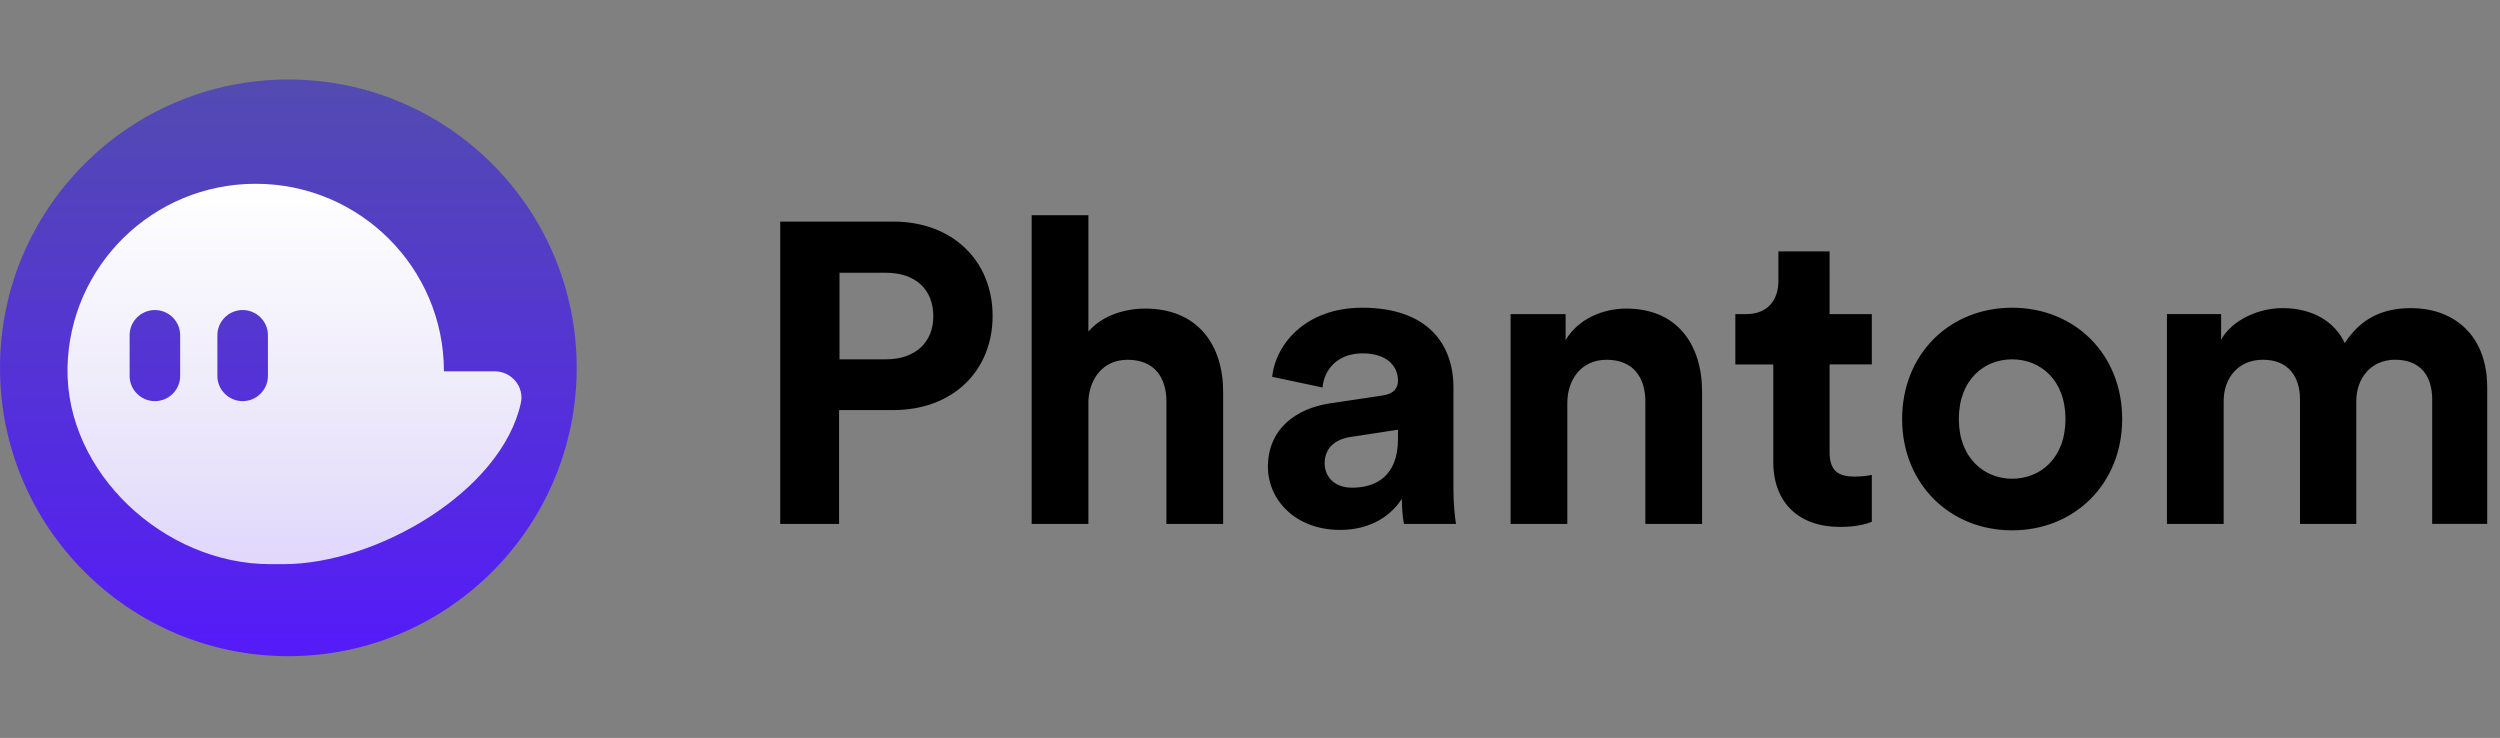 <svg height="49" viewBox="0 0 166 49" width="166" xmlns="http://www.w3.org/2000/svg" xmlns:xlink="http://www.w3.org/1999/xlink"><rect x="0" y="0" width="166" height="49" fill="#808080" stroke="none"/><linearGradient id="a" x1="50%" x2="50%" y1="0%" y2="100%"><stop offset="0" stop-color="#534bb1"/><stop offset="1" stop-color="#551bf9"/></linearGradient><linearGradient id="b" x1="50%" x2="50%" y1="0%" y2="100%"><stop offset="0" stop-color="#fff"/><stop offset="1" stop-color="#fff" stop-opacity=".82"/></linearGradient><g fill="none" fill-rule="evenodd"><path d="m0 .424h166v48h-166z"/><g fill-rule="nonzero" transform="translate(0 5.278)"><path d="m55.743 18.581v-5.748h3.086c1.954 0 3.143 1.104 3.143 2.888 0 1.727-1.189 2.86-3.143 2.86zm3.568 3.37c3.964 0 6.598-2.605 6.598-6.258 0-3.625-2.633-6.258-6.598-6.258h-7.504v20.076h3.908v-7.56zm12.958-.623c.085-1.529 1.019-2.718 2.605-2.718 1.812 0 2.577 1.218 2.577 2.775v8.127h3.766v-8.778c0-3.058-1.642-5.522-5.182-5.522-1.331 0-2.86.453-3.766 1.529v-7.73h-3.766v20.501h3.766zm11.921 4.389c0 2.18 1.812 4.191 4.786 4.191 2.067 0 3.398-.963 4.106-2.067 0 .538.057 1.303.142 1.671h3.455c-.085-.481-.17-1.472-.17-2.209v-6.853c0-2.803-1.642-5.295-6.06-5.295-3.738 0-5.748 2.407-5.975 4.587l3.341.708c.113-1.218 1.019-2.265 2.662-2.265 1.586 0 2.35.821 2.35 1.812 0 .481-.255.878-1.048.991l-3.426.51c-2.322.34-4.163 1.727-4.163 4.219zm5.578 1.388c-1.218 0-1.812-.793-1.812-1.614 0-1.076.765-1.614 1.727-1.756l3.143-.481v.623c0 2.464-1.472 3.228-3.058 3.228zm14.302-5.607c0-1.614.963-2.888 2.605-2.888 1.812 0 2.577 1.218 2.577 2.775v8.127h3.766v-8.778c0-3.058-1.586-5.522-5.04-5.522-1.501 0-3.171.651-4.021 2.095v-1.727h-3.653v13.932h3.766zm17.415-10.081h-3.399v1.954c0 1.246-.679 2.209-2.151 2.209h-.708v3.341h2.52v6.484c0 2.69 1.698 4.304 4.417 4.304 1.105 0 1.784-.198 2.124-.34v-3.115c-.198.057-.708.113-1.161.113-1.077 0-1.642-.396-1.642-1.614v-5.833h2.803v-3.341h-2.803zm12.122 15.093c-1.84 0-3.54-1.359-3.54-3.964 0-2.633 1.699-3.964 3.54-3.964s3.54 1.331 3.54 3.964c0 2.633-1.699 3.964-3.54 3.964zm0-11.355c-4.163 0-7.306 3.087-7.306 7.391 0 4.276 3.143 7.391 7.306 7.391s7.306-3.115 7.306-7.391c0-4.304-3.143-7.391-7.306-7.391zm14.044 14.356v-8.155c0-1.529.963-2.747 2.606-2.747 1.698 0 2.463 1.133 2.463 2.633v8.268h3.738v-8.155c0-1.501.963-2.747 2.577-2.747 1.728 0 2.463 1.133 2.463 2.633v8.268h3.653v-9.033c0-3.738-2.464-5.295-5.041-5.295-1.84 0-3.312.623-4.417 2.322-.708-1.501-2.237-2.322-4.134-2.322-1.528 0-3.312.736-4.077 2.095v-1.699h-3.597v13.932z" fill="#000"/><circle cx="19.146" cy="19.146" fill="url(#a)" r="19.146"/><path d="m32.852 19.379h-3.375c0-6.878-5.595-12.454-12.498-12.454-6.817 0-12.36 5.439-12.496 12.2-.14 6.988 6.439 13.057 13.453 13.057h.882c6.184 0 14.472-4.824 15.767-10.701.239-1.083-.62-2.102-1.733-2.102zm-20.889.306c0 .92-.755 1.672-1.678 1.672-.923 0-1.678-.753-1.678-1.672v-2.705c0-.92.755-1.672 1.678-1.672.923 0 1.678.752 1.678 1.672zm5.827 0c0 .92-.755 1.672-1.678 1.672-.923 0-1.678-.753-1.678-1.672v-2.705c0-.92.755-1.672 1.678-1.672.923 0 1.678.752 1.678 1.672z" fill="url(#b)"/></g></g></svg>